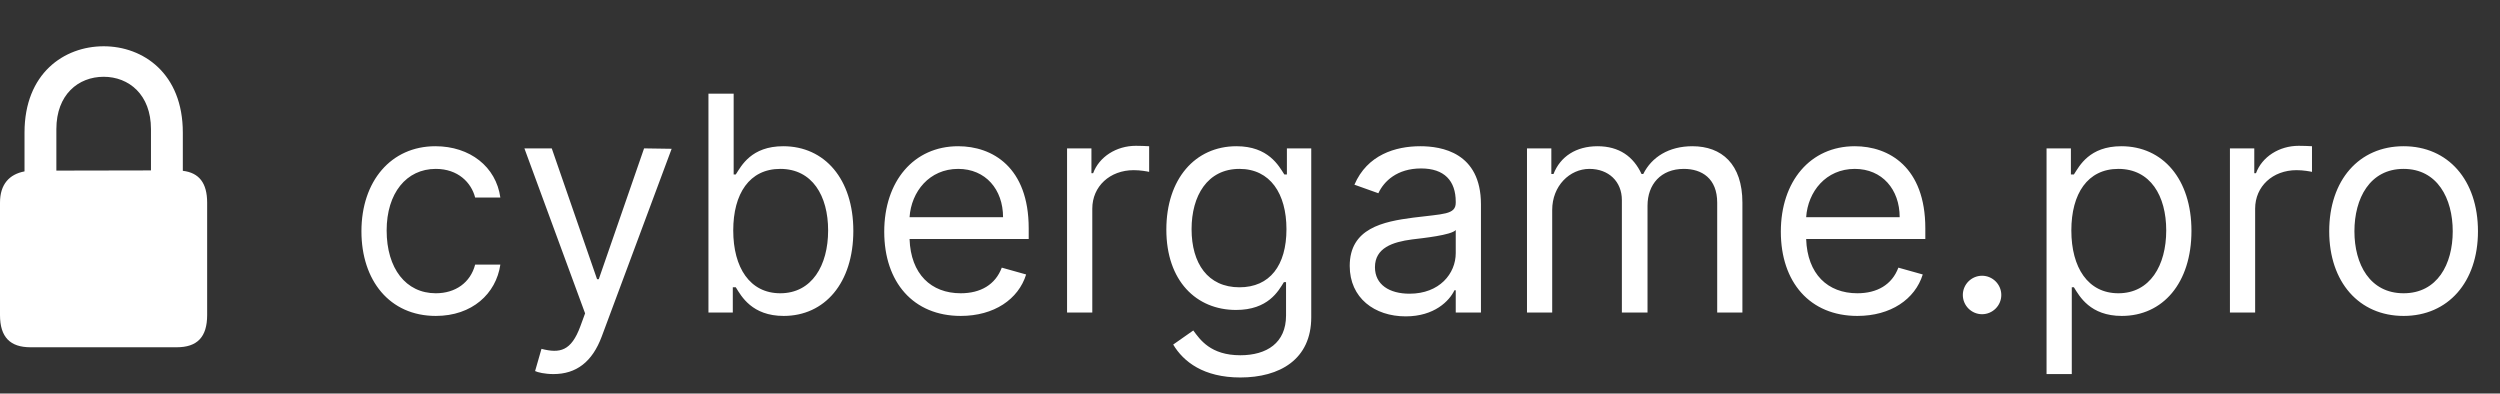<svg width="108" height="17" viewBox="0 0 108 17" fill="none" xmlns="http://www.w3.org/2000/svg">
<rect x="0" y="0" width="108" height="17" fill="#333333" stroke="none"/>
<path d="M1.318 15.002H7.631C8.515 15.002 8.949 14.568 8.949 13.609V8.755C8.949 7.904 8.599 7.462 7.898 7.379V5.727C7.898 3.167 6.18 1.999 4.479 1.999C2.769 1.999 1.059 3.167 1.059 5.727V7.404C0.4 7.529 0 7.963 0 8.755V13.609C0 14.568 0.442 15.002 1.318 15.002ZM2.435 5.577C2.435 4.084 3.386 3.317 4.479 3.317C5.563 3.317 6.522 4.084 6.522 5.577V7.362L2.435 7.37V5.577Z" fill="white"/>
<path d="M18.827 13.648C20.396 13.648 21.43 12.688 21.615 11.432H20.526C20.323 12.208 19.676 12.669 18.827 12.669C17.534 12.669 16.703 11.598 16.703 9.955C16.703 8.348 17.553 7.296 18.827 7.296C19.787 7.296 20.36 7.887 20.526 8.533H21.615C21.43 7.204 20.304 6.317 18.808 6.317C16.888 6.317 15.614 7.831 15.614 9.992C15.614 12.116 16.832 13.648 18.827 13.648ZM23.91 16.16C24.893 16.16 25.585 15.638 25.996 14.535L29.015 6.428L27.824 6.41L25.867 12.06H25.793L23.836 6.41H22.654L25.276 13.537L25.073 14.091C24.676 15.172 24.186 15.273 23.392 15.07L23.116 16.03C23.226 16.086 23.54 16.16 23.91 16.16ZM30.605 13.501H31.657V12.411H31.786C32.026 12.799 32.488 13.648 33.855 13.648C35.627 13.648 36.864 12.226 36.864 9.973C36.864 7.739 35.627 6.317 33.836 6.317C32.451 6.317 32.026 7.167 31.786 7.536H31.694V4.046H30.605V13.501ZM31.676 9.955C31.676 8.367 32.377 7.296 33.707 7.296C35.092 7.296 35.775 8.459 35.775 9.955C35.775 11.469 35.073 12.669 33.707 12.669C32.396 12.669 31.676 11.562 31.676 9.955ZM41.504 13.648C42.944 13.648 43.997 12.928 44.329 11.857L43.277 11.562C43 12.3 42.358 12.669 41.504 12.669C40.225 12.669 39.344 11.843 39.293 10.324H44.44V9.863C44.44 7.222 42.871 6.317 41.393 6.317C39.473 6.317 38.199 7.831 38.199 10.01C38.199 12.189 39.454 13.648 41.504 13.648ZM39.293 9.383C39.367 8.279 40.147 7.296 41.393 7.296C42.575 7.296 43.332 8.182 43.332 9.383H39.293ZM46.097 13.501H47.187V9.013C47.187 8.053 47.944 7.351 48.978 7.351C49.269 7.351 49.569 7.407 49.643 7.425V6.317C49.518 6.308 49.232 6.299 49.071 6.299C48.221 6.299 47.482 6.779 47.224 7.481H47.15V6.41H46.097V13.501ZM53.581 16.307C55.28 16.307 56.646 15.532 56.646 13.704V6.41H55.594V7.536H55.483C55.243 7.167 54.8 6.317 53.415 6.317C51.623 6.317 50.386 7.739 50.386 9.918C50.386 12.134 51.679 13.39 53.396 13.39C54.781 13.39 55.224 12.577 55.464 12.189H55.557V13.63C55.557 14.812 54.726 15.347 53.581 15.347C52.293 15.347 51.84 14.668 51.55 14.276L50.682 14.885C51.125 15.629 51.997 16.307 53.581 16.307ZM53.544 12.411C52.177 12.411 51.476 11.377 51.476 9.9C51.476 8.459 52.159 7.296 53.544 7.296C54.873 7.296 55.575 8.367 55.575 9.9C55.575 11.469 54.855 12.411 53.544 12.411ZM60.727 13.667C61.964 13.667 62.611 13.002 62.832 12.54H62.888V13.501H63.977V8.829C63.977 6.576 62.26 6.317 61.355 6.317C60.284 6.317 59.065 6.687 58.511 7.979L59.545 8.348C59.785 7.831 60.353 7.277 61.392 7.277C62.394 7.277 62.888 7.808 62.888 8.718V8.755C62.888 9.281 62.352 9.235 61.059 9.401C59.744 9.572 58.308 9.863 58.308 11.488C58.308 12.873 59.379 13.667 60.727 13.667ZM60.893 12.688C60.025 12.688 59.398 12.3 59.398 11.543C59.398 10.712 60.155 10.454 61.004 10.343C61.466 10.287 62.703 10.158 62.888 9.937V10.934C62.888 11.82 62.186 12.688 60.893 12.688ZM65.966 13.501H67.055V9.069C67.055 8.03 67.812 7.296 68.662 7.296C69.488 7.296 70.065 7.836 70.065 8.644V13.501H71.173V8.884C71.173 7.97 71.746 7.296 72.743 7.296C73.518 7.296 74.183 7.707 74.183 8.755V13.501H75.272V8.755C75.272 7.088 74.377 6.317 73.112 6.317C72.096 6.317 71.353 6.784 70.988 7.518H70.915C70.564 6.76 69.945 6.317 69.013 6.317C68.089 6.317 67.406 6.76 67.111 7.518H67.018V6.41H65.966V13.501ZM80.237 13.648C81.678 13.648 82.73 12.928 83.063 11.857L82.01 11.562C81.733 12.3 81.092 12.669 80.237 12.669C78.959 12.669 78.077 11.843 78.026 10.324H83.174V9.863C83.174 7.222 81.604 6.317 80.127 6.317C78.206 6.317 76.932 7.831 76.932 10.01C76.932 12.189 78.188 13.648 80.237 13.648ZM78.026 9.383C78.1 8.279 78.88 7.296 80.127 7.296C81.308 7.296 82.066 8.182 82.066 9.383H78.026ZM85.625 13.574C86.082 13.574 86.456 13.2 86.456 12.743C86.456 12.286 86.082 11.912 85.625 11.912C85.168 11.912 84.794 12.286 84.794 12.743C84.794 13.2 85.168 13.574 85.625 13.574ZM88.411 16.16H89.501V12.411H89.593C89.833 12.799 90.294 13.648 91.661 13.648C93.434 13.648 94.671 12.226 94.671 9.973C94.671 7.739 93.434 6.317 91.642 6.317C90.258 6.317 89.833 7.167 89.593 7.536H89.463V6.41H88.411V16.16ZM89.482 9.955C89.482 8.367 90.184 7.296 91.513 7.296C92.898 7.296 93.581 8.459 93.581 9.955C93.581 11.469 92.88 12.669 91.513 12.669C90.202 12.669 89.482 11.562 89.482 9.955ZM96.333 13.501H97.422V9.013C97.422 8.053 98.179 7.351 99.213 7.351C99.504 7.351 99.804 7.407 99.878 7.425V6.317C99.754 6.308 99.467 6.299 99.306 6.299C98.456 6.299 97.718 6.779 97.459 7.481H97.385V6.41H96.333V13.501ZM103.835 13.648C105.755 13.648 107.048 12.189 107.048 9.992C107.048 7.776 105.755 6.317 103.835 6.317C101.914 6.317 100.622 7.776 100.622 9.992C100.622 12.189 101.914 13.648 103.835 13.648ZM103.835 12.669C102.376 12.669 101.711 11.414 101.711 9.992C101.711 8.57 102.376 7.296 103.835 7.296C105.293 7.296 105.958 8.57 105.958 9.992C105.958 11.414 105.293 12.669 103.835 12.669Z" fill="white"/>
</svg>
